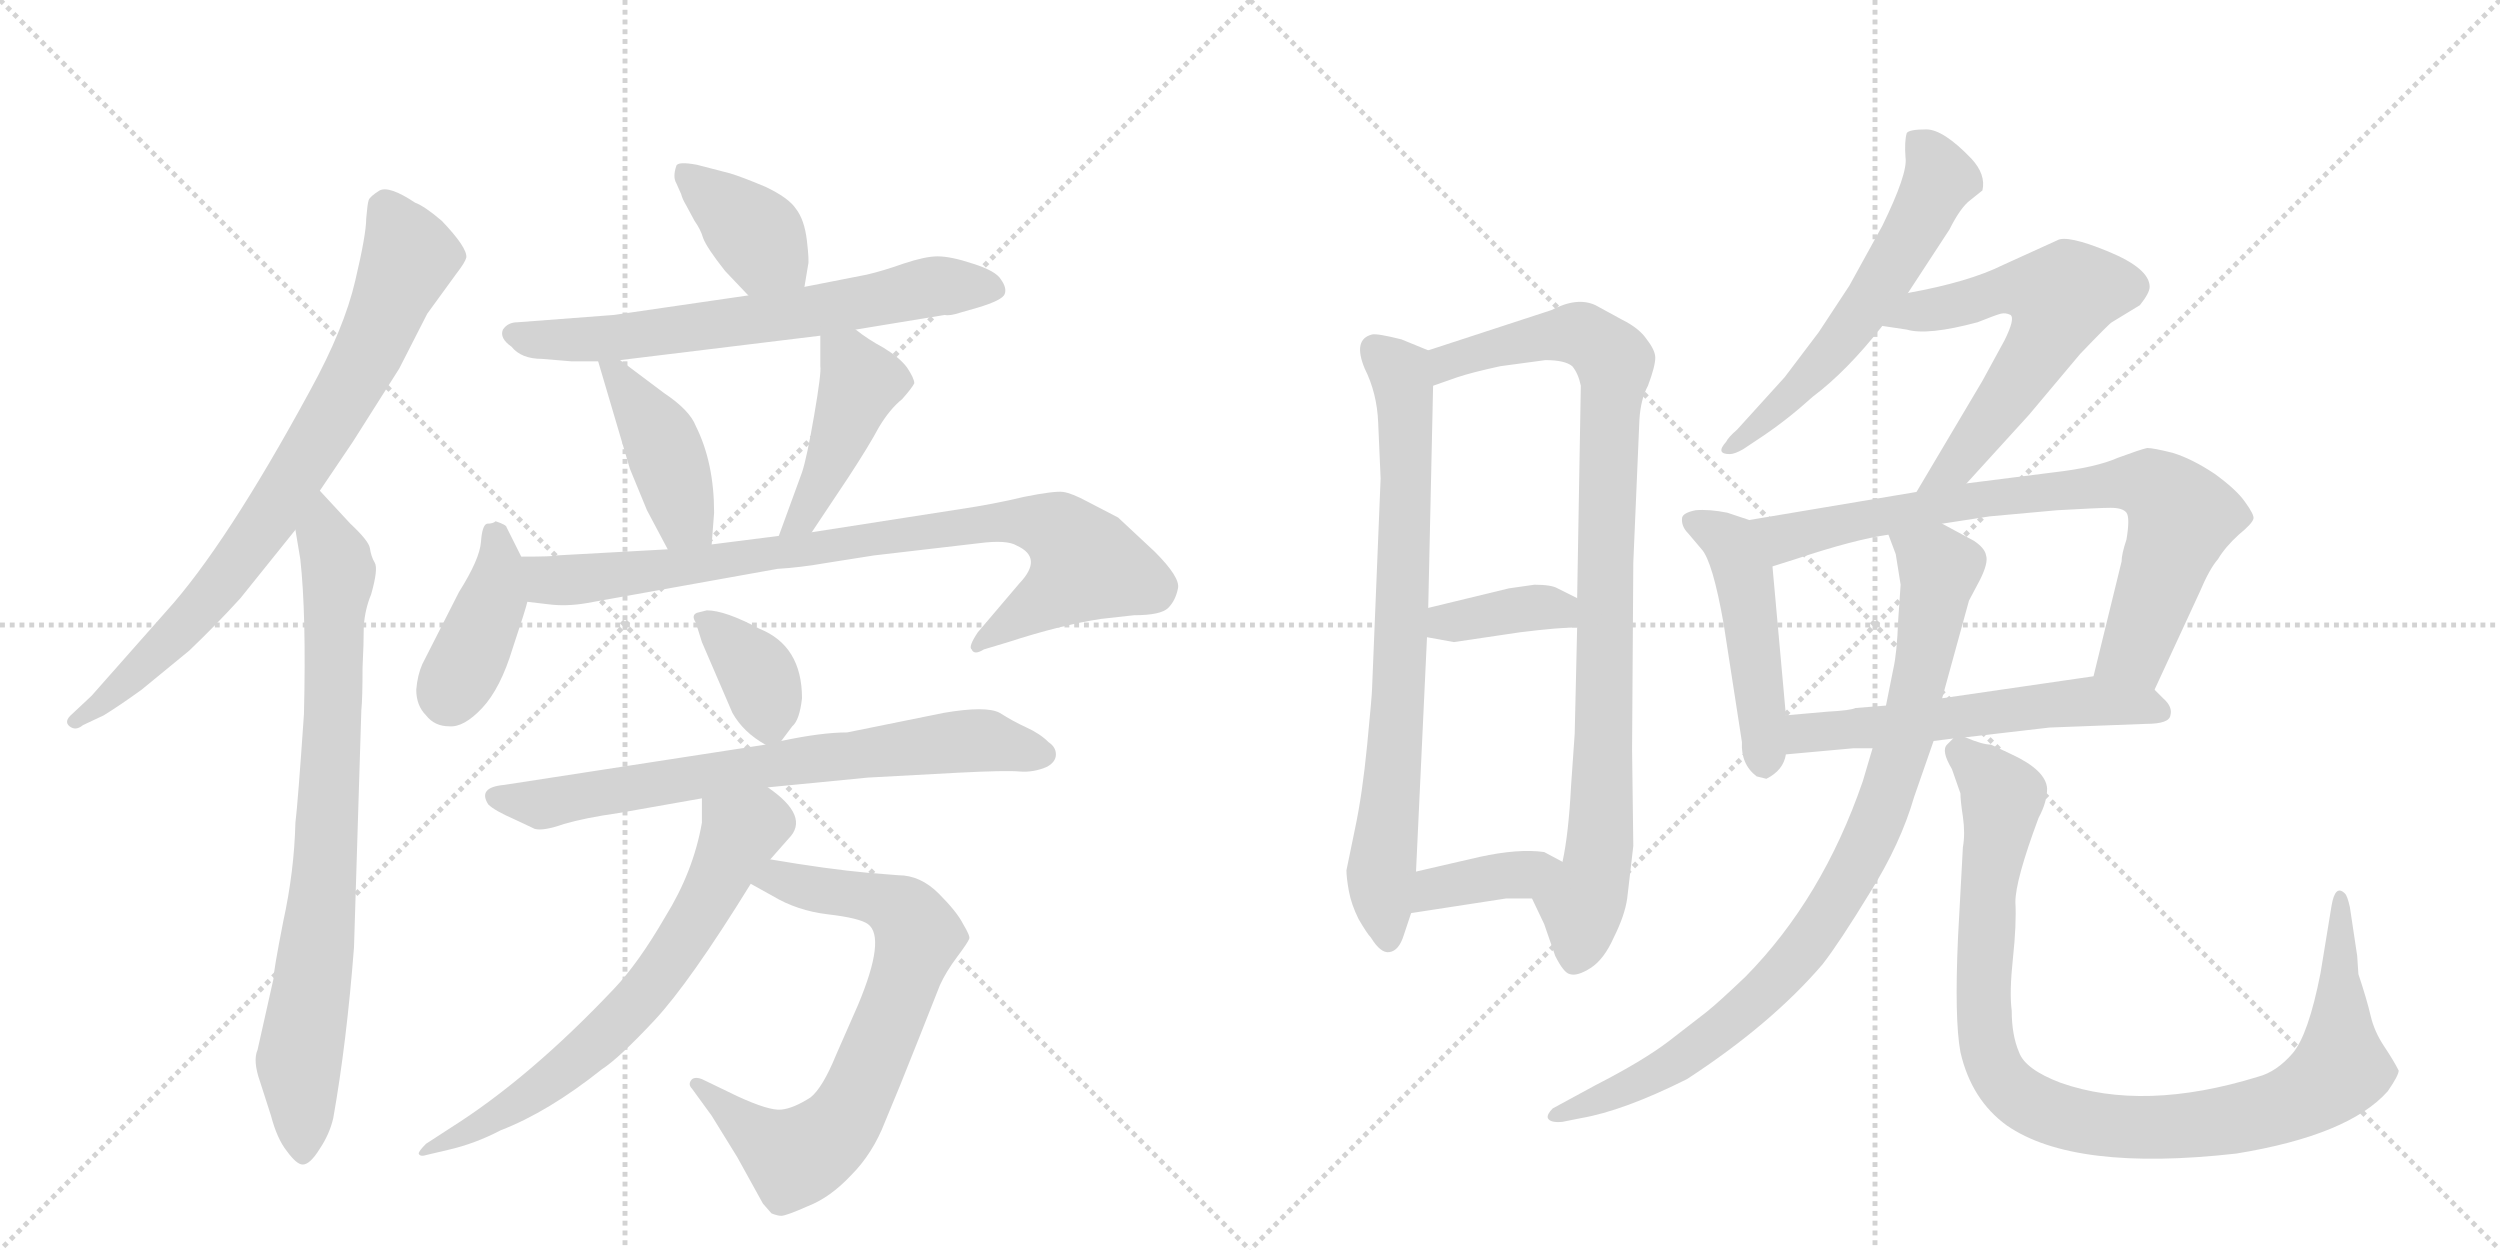 <svg version="1.1" viewBox="0 0 2048 1024" xmlns="http://www.w3.org/2000/svg">
  <g stroke="lightgray" stroke-dasharray="1,1" stroke-width="1" transform="scale(4, 4)">
    <line x1="0" y1="0" x2="256" y2="256"></line>
    <line x1="256" y1="0" x2="0" y2="256"></line>
    <line x1="128" y1="0" x2="128" y2="256"></line>
    <line x1="0" y1="128" x2="256" y2="128"></line>
    <line x1="256" y1="0" x2="512" y2="256"></line>
    <line x1="512" y1="0" x2="256" y2="256"></line>
    <line x1="384" y1="0" x2="384" y2="256"></line>
    <line x1="256" y1="128" x2="512" y2="128"></line>
  </g>
<g transform="scale(1, -1) translate(0, -850)">
   <style type="text/css">
    @keyframes keyframes0 {
      from {
       stroke: black;
       stroke-dashoffset: 773;
       stroke-width: 128;
       }
       72% {
       animation-timing-function: step-end;
       stroke: black;
       stroke-dashoffset: 0;
       stroke-width: 128;
       }
       to {
       stroke: black;
       stroke-width: 1024;
       }
       }
       #make-me-a-hanzi-animation-0 {
         animation: keyframes0 0.879s both;
         animation-delay: 0s;
         animation-timing-function: linear;
       }
    @keyframes keyframes1 {
      from {
       stroke: black;
       stroke-dashoffset: 795;
       stroke-width: 128;
       }
       72% {
       animation-timing-function: step-end;
       stroke: black;
       stroke-dashoffset: 0;
       stroke-width: 128;
       }
       to {
       stroke: black;
       stroke-width: 1024;
       }
       }
       #make-me-a-hanzi-animation-1 {
         animation: keyframes1 0.897s both;
         animation-delay: 0.879s;
         animation-timing-function: linear;
       }
    @keyframes keyframes2 {
      from {
       stroke: black;
       stroke-dashoffset: 381;
       stroke-width: 128;
       }
       55% {
       animation-timing-function: step-end;
       stroke: black;
       stroke-dashoffset: 0;
       stroke-width: 128;
       }
       to {
       stroke: black;
       stroke-width: 1024;
       }
       }
       #make-me-a-hanzi-animation-2 {
         animation: keyframes2 0.56s both;
         animation-delay: 1.776s;
         animation-timing-function: linear;
       }
    @keyframes keyframes3 {
      from {
       stroke: black;
       stroke-dashoffset: 652;
       stroke-width: 128;
       }
       68% {
       animation-timing-function: step-end;
       stroke: black;
       stroke-dashoffset: 0;
       stroke-width: 128;
       }
       to {
       stroke: black;
       stroke-width: 1024;
       }
       }
       #make-me-a-hanzi-animation-3 {
         animation: keyframes3 0.781s both;
         animation-delay: 2.336s;
         animation-timing-function: linear;
       }
    @keyframes keyframes4 {
      from {
       stroke: black;
       stroke-dashoffset: 420;
       stroke-width: 128;
       }
       58% {
       animation-timing-function: step-end;
       stroke: black;
       stroke-dashoffset: 0;
       stroke-width: 128;
       }
       to {
       stroke: black;
       stroke-width: 1024;
       }
       }
       #make-me-a-hanzi-animation-4 {
         animation: keyframes4 0.592s both;
         animation-delay: 3.117s;
         animation-timing-function: linear;
       }
    @keyframes keyframes5 {
      from {
       stroke: black;
       stroke-dashoffset: 433;
       stroke-width: 128;
       }
       58% {
       animation-timing-function: step-end;
       stroke: black;
       stroke-dashoffset: 0;
       stroke-width: 128;
       }
       to {
       stroke: black;
       stroke-width: 1024;
       }
       }
       #make-me-a-hanzi-animation-5 {
         animation: keyframes5 0.602s both;
         animation-delay: 3.708s;
         animation-timing-function: linear;
       }
    @keyframes keyframes6 {
      from {
       stroke: black;
       stroke-dashoffset: 399;
       stroke-width: 128;
       }
       56% {
       animation-timing-function: step-end;
       stroke: black;
       stroke-dashoffset: 0;
       stroke-width: 128;
       }
       to {
       stroke: black;
       stroke-width: 1024;
       }
       }
       #make-me-a-hanzi-animation-6 {
         animation: keyframes6 0.575s both;
         animation-delay: 4.311s;
         animation-timing-function: linear;
       }
    @keyframes keyframes7 {
      from {
       stroke: black;
       stroke-dashoffset: 839;
       stroke-width: 128;
       }
       73% {
       animation-timing-function: step-end;
       stroke: black;
       stroke-dashoffset: 0;
       stroke-width: 128;
       }
       to {
       stroke: black;
       stroke-width: 1024;
       }
       }
       #make-me-a-hanzi-animation-7 {
         animation: keyframes7 0.933s both;
         animation-delay: 4.886s;
         animation-timing-function: linear;
       }
    @keyframes keyframes8 {
      from {
       stroke: black;
       stroke-dashoffset: 362;
       stroke-width: 128;
       }
       54% {
       animation-timing-function: step-end;
       stroke: black;
       stroke-dashoffset: 0;
       stroke-width: 128;
       }
       to {
       stroke: black;
       stroke-width: 1024;
       }
       }
       #make-me-a-hanzi-animation-8 {
         animation: keyframes8 0.545s both;
         animation-delay: 5.818s;
         animation-timing-function: linear;
       }
    @keyframes keyframes9 {
      from {
       stroke: black;
       stroke-dashoffset: 708;
       stroke-width: 128;
       }
       70% {
       animation-timing-function: step-end;
       stroke: black;
       stroke-dashoffset: 0;
       stroke-width: 128;
       }
       to {
       stroke: black;
       stroke-width: 1024;
       }
       }
       #make-me-a-hanzi-animation-9 {
         animation: keyframes9 0.826s both;
         animation-delay: 6.363s;
         animation-timing-function: linear;
       }
    @keyframes keyframes10 {
      from {
       stroke: black;
       stroke-dashoffset: 716;
       stroke-width: 128;
       }
       70% {
       animation-timing-function: step-end;
       stroke: black;
       stroke-dashoffset: 0;
       stroke-width: 128;
       }
       to {
       stroke: black;
       stroke-width: 1024;
       }
       }
       #make-me-a-hanzi-animation-10 {
         animation: keyframes10 0.833s both;
         animation-delay: 7.189s;
         animation-timing-function: linear;
       }
    @keyframes keyframes11 {
      from {
       stroke: black;
       stroke-dashoffset: 667;
       stroke-width: 128;
       }
       68% {
       animation-timing-function: step-end;
       stroke: black;
       stroke-dashoffset: 0;
       stroke-width: 128;
       }
       to {
       stroke: black;
       stroke-width: 1024;
       }
       }
       #make-me-a-hanzi-animation-11 {
         animation: keyframes11 0.793s both;
         animation-delay: 8.022s;
         animation-timing-function: linear;
       }
    @keyframes keyframes12 {
      from {
       stroke: black;
       stroke-dashoffset: 750;
       stroke-width: 128;
       }
       71% {
       animation-timing-function: step-end;
       stroke: black;
       stroke-dashoffset: 0;
       stroke-width: 128;
       }
       to {
       stroke: black;
       stroke-width: 1024;
       }
       }
       #make-me-a-hanzi-animation-12 {
         animation: keyframes12 0.86s both;
         animation-delay: 8.815s;
         animation-timing-function: linear;
       }
    @keyframes keyframes13 {
      from {
       stroke: black;
       stroke-dashoffset: 912;
       stroke-width: 128;
       }
       75% {
       animation-timing-function: step-end;
       stroke: black;
       stroke-dashoffset: 0;
       stroke-width: 128;
       }
       to {
       stroke: black;
       stroke-width: 1024;
       }
       }
       #make-me-a-hanzi-animation-13 {
         animation: keyframes13 0.992s both;
         animation-delay: 9.675s;
         animation-timing-function: linear;
       }
    @keyframes keyframes14 {
      from {
       stroke: black;
       stroke-dashoffset: 371;
       stroke-width: 128;
       }
       55% {
       animation-timing-function: step-end;
       stroke: black;
       stroke-dashoffset: 0;
       stroke-width: 128;
       }
       to {
       stroke: black;
       stroke-width: 1024;
       }
       }
       #make-me-a-hanzi-animation-14 {
         animation: keyframes14 0.552s both;
         animation-delay: 10.667s;
         animation-timing-function: linear;
       }
    @keyframes keyframes15 {
      from {
       stroke: black;
       stroke-dashoffset: 376;
       stroke-width: 128;
       }
       55% {
       animation-timing-function: step-end;
       stroke: black;
       stroke-dashoffset: 0;
       stroke-width: 128;
       }
       to {
       stroke: black;
       stroke-width: 1024;
       }
       }
       #make-me-a-hanzi-animation-15 {
         animation: keyframes15 0.556s both;
         animation-delay: 11.219s;
         animation-timing-function: linear;
       }
    @keyframes keyframes16 {
      from {
       stroke: black;
       stroke-dashoffset: 574;
       stroke-width: 128;
       }
       65% {
       animation-timing-function: step-end;
       stroke: black;
       stroke-dashoffset: 0;
       stroke-width: 128;
       }
       to {
       stroke: black;
       stroke-width: 1024;
       }
       }
       #make-me-a-hanzi-animation-16 {
         animation: keyframes16 0.717s both;
         animation-delay: 11.775s;
         animation-timing-function: linear;
       }
    @keyframes keyframes17 {
      from {
       stroke: black;
       stroke-dashoffset: 595;
       stroke-width: 128;
       }
       66% {
       animation-timing-function: step-end;
       stroke: black;
       stroke-dashoffset: 0;
       stroke-width: 128;
       }
       to {
       stroke: black;
       stroke-width: 1024;
       }
       }
       #make-me-a-hanzi-animation-17 {
         animation: keyframes17 0.734s both;
         animation-delay: 12.492s;
         animation-timing-function: linear;
       }
    @keyframes keyframes18 {
      from {
       stroke: black;
       stroke-dashoffset: 474;
       stroke-width: 128;
       }
       61% {
       animation-timing-function: step-end;
       stroke: black;
       stroke-dashoffset: 0;
       stroke-width: 128;
       }
       to {
       stroke: black;
       stroke-width: 1024;
       }
       }
       #make-me-a-hanzi-animation-18 {
         animation: keyframes18 0.636s both;
         animation-delay: 13.226s;
         animation-timing-function: linear;
       }
    @keyframes keyframes19 {
      from {
       stroke: black;
       stroke-dashoffset: 766;
       stroke-width: 128;
       }
       71% {
       animation-timing-function: step-end;
       stroke: black;
       stroke-dashoffset: 0;
       stroke-width: 128;
       }
       to {
       stroke: black;
       stroke-width: 1024;
       }
       }
       #make-me-a-hanzi-animation-19 {
         animation: keyframes19 0.873s both;
         animation-delay: 13.862s;
         animation-timing-function: linear;
       }
    @keyframes keyframes20 {
      from {
       stroke: black;
       stroke-dashoffset: 563;
       stroke-width: 128;
       }
       65% {
       animation-timing-function: step-end;
       stroke: black;
       stroke-dashoffset: 0;
       stroke-width: 128;
       }
       to {
       stroke: black;
       stroke-width: 1024;
       }
       }
       #make-me-a-hanzi-animation-20 {
         animation: keyframes20 0.708s both;
         animation-delay: 14.736s;
         animation-timing-function: linear;
       }
    @keyframes keyframes21 {
      from {
       stroke: black;
       stroke-dashoffset: 880;
       stroke-width: 128;
       }
       74% {
       animation-timing-function: step-end;
       stroke: black;
       stroke-dashoffset: 0;
       stroke-width: 128;
       }
       to {
       stroke: black;
       stroke-width: 1024;
       }
       }
       #make-me-a-hanzi-animation-21 {
         animation: keyframes21 0.966s both;
         animation-delay: 15.444s;
         animation-timing-function: linear;
       }
    @keyframes keyframes22 {
      from {
       stroke: black;
       stroke-dashoffset: 977;
       stroke-width: 128;
       }
       76% {
       animation-timing-function: step-end;
       stroke: black;
       stroke-dashoffset: 0;
       stroke-width: 128;
       }
       to {
       stroke: black;
       stroke-width: 1024;
       }
       }
       #make-me-a-hanzi-animation-22 {
         animation: keyframes22 1.045s both;
         animation-delay: 16.41s;
         animation-timing-function: linear;
       }
</style>
<path d="M 262 448 L 289 488 L 327 548 L 350 593 L 374 626 Q 381 635 382 639 Q 383 647 362 669 Q 348 681 340 684 Q 319 698 311 694 Q 303 689 302 686 Q 301 683 300 671 Q 300 658 291 620 Q 282 581 254 530 Q 185 403 136 349 L 75 280 L 59 265 Q 52 259 57 255 Q 62 251 68 256 L 85 264 Q 98 272 116 285 L 155 317 Q 177 338 197 360 L 242 416 L 262 448 Z" fill="lightgray"></path> 
<path d="M 224 48 L 211 -10 Q 207 -19 213 -36 L 222 -64 Q 227 -83 235 -93 Q 243 -104 248 -104 Q 254 -104 262 -91 Q 270 -79 273 -66 Q 284 -4 290 74 L 296 268 Q 297 278 297 303 Q 298 323 298 337 Q 299 351 304 363 Q 310 384 307 389 Q 304 394 303 401 Q 302 407 287 421 L 262 448 C 242 470 237 446 242 416 L 246 392 Q 251 347 249 265 Q 244 192 242 176 Q 241 136 232 95 Q 224 54 224 48 Z" fill="lightgray"></path> 
<path d="M 659 615 L 662 633 Q 663 636 661 653 Q 659 670 652 679 Q 646 688 627 697 Q 608 705 598 708 L 571 715 Q 555 718 554 714 Q 551 705 554 700 L 558 691 Q 559 687 562 682 L 569 669 Q 574 662 576 655 Q 579 647 594 628 L 613 608 C 634 586 654 585 659 615 Z" fill="lightgray"></path> 
<path d="M 701 580 L 774 592 Q 778 591 787 594 L 801 598 Q 821 604 823 609 Q 825 614 820 621 Q 816 628 797 634 Q 779 640 768 640 Q 758 640 740 634 Q 723 628 710 625 L 659 615 L 613 608 L 503 592 L 424 586 Q 416 586 412 580 Q 409 573 419 566 Q 427 556 444 556 L 468 554 L 490 554 L 508 555 L 672 575 L 701 580 Z" fill="lightgray"></path> 
<path d="M 490 554 L 516 466 L 530 432 L 547 400 C 561 374 581 374 583 404 L 585 430 Q 585 471 570 501 Q 565 514 544 528 L 508 555 C 484 573 484 573 490 554 Z" fill="lightgray"></path> 
<path d="M 665 414 L 695 459 Q 712 485 720 500 Q 729 515 739 523 Q 747 532 749 536 Q 749 540 743 549 Q 737 557 724 565 Q 711 572 701 580 C 677 598 672 602 672 575 L 672 550 Q 673 545 667 510 Q 661 475 657 463 L 638 411 C 628 383 648 389 665 414 Z" fill="lightgray"></path> 
<path d="M 406 423 Q 404 421 399 421 Q 395 420 394 406 Q 393 392 376 365 L 346 306 Q 342 297 341 285 Q 341 272 349 264 Q 356 255 368 255 Q 380 254 395 270 Q 410 286 420 319 Q 431 352 432 357 C 437 374 437 374 427 394 L 415 418 Q 415 420 406 423 Z" fill="lightgray"></path> 
<path d="M 432 357 L 449 355 Q 464 353 481 356 L 637 384 Q 655 385 678 389 L 716 395 L 802 405 Q 825 408 833 403 Q 855 393 835 372 L 801 332 Q 793 320 796 318 Q 798 313 806 318 L 826 324 Q 869 338 902 343 L 929 346 Q 951 346 957 352 Q 963 358 965 368 Q 967 377 946 398 L 916 426 L 891 439 Q 878 446 871 447 Q 864 448 839 443 Q 814 437 787 433 L 665 414 L 638 411 L 583 404 L 547 400 L 456 395 Q 454 394 427 394 C 397 394 402 361 432 357 Z" fill="lightgray"></path> 
<path d="M 640 243 L 649 255 Q 655 260 657 278 Q 657 321 622 335 Q 594 350 579 350 L 571 348 Q 566 346 570 340 L 575 324 L 600 266 Q 609 250 627 240 C 634 236 634 236 640 243 Z" fill="lightgray"></path> 
<path d="M 629 205 L 711 213 L 785 217 Q 824 219 835 218 Q 847 217 858 222 Q 865 226 865 232 Q 865 238 859 242 Q 852 249 841 254 Q 830 259 819 266 Q 808 272 773 266 L 694 250 Q 673 250 640 243 L 627 240 L 413 207 Q 391 205 400 191 Q 405 186 421 179 L 438 171 Q 445 169 462 175 Q 479 180 507 184 L 575 196 L 629 205 Z" fill="lightgray"></path> 
<path d="M 736 133 L 711 135 Q 678 138 631 146 C 601 151 589 141 615 126 L 633 116 Q 653 104 678 101 Q 704 98 711 93 Q 726 82 703 27 L 685 -14 Q 674 -41 664 -49 Q 650 -58 640 -59 Q 630 -60 604 -48 L 575 -34 Q 570 -32 567 -34 Q 563 -38 567 -42 L 583 -64 L 604 -98 L 625 -136 L 632 -144 Q 637 -146 640 -146 Q 644 -146 662 -138 Q 680 -131 697 -113 Q 715 -95 725 -69 Q 736 -43 753 0 L 770 43 Q 775 54 784 66 Q 793 78 794 81 Q 795 83 789 93 Q 784 103 769 118 Q 754 133 736 133 Z" fill="lightgray"></path> 
<path d="M 631 146 L 646 163 Q 664 181 629 205 C 605 223 575 226 575 196 L 575 176 Q 568 136 545 99 Q 523 61 503 40 Q 434 -33 369 -74 L 349 -87 Q 343 -93 343 -95 Q 344 -98 350 -96 L 367 -92 Q 389 -87 410 -76 Q 449 -61 493 -26 Q 507 -17 536 14 Q 565 45 615 126 L 631 146 Z" fill="lightgray"></path> 
<path d="M 1129 504 L 1131 458 L 1124 286 Q 1124 281 1120 240 Q 1116 199 1110 171 L 1103 137 Q 1103 131 1105 120 Q 1107 109 1113 97 Q 1120 85 1123 82 Q 1131 69 1138 70 Q 1146 71 1150 84 L 1156 102 L 1160 136 L 1169 328 L 1170 352 L 1174 534 C 1175 561 1175 561 1170 563 L 1148 572 Q 1128 577 1124 576 Q 1108 572 1118 548 Q 1128 528 1129 504 Z" fill="lightgray"></path> 
<path d="M 1255 114 L 1265 93 L 1274 67 Q 1281 53 1286 52 Q 1292 50 1303 57 Q 1314 64 1322 82 Q 1331 100 1333 114 L 1338 157 L 1337 236 L 1338 389 L 1343 506 Q 1344 523 1350 534 Q 1356 550 1356 557 Q 1356 563 1349 572 Q 1343 581 1329 588 L 1307 600 Q 1292 607 1271 596 L 1170 563 C 1141 554 1146 524 1174 534 L 1194 541 Q 1206 545 1229 550 L 1266 555 Q 1282 555 1288 550 Q 1293 544 1295 534 L 1292 360 L 1292 336 L 1290 249 L 1287 206 Q 1285 167 1280 144 C 1275 114 1242 141 1255 114 Z" fill="lightgray"></path> 
<path d="M 1169 328 L 1191 324 L 1245 332 Q 1277 336 1292 336 C 1322 337 1319 347 1292 360 L 1276 368 Q 1271 371 1257 371 L 1236 368 L 1170 352 C 1141 345 1139 333 1169 328 Z" fill="lightgray"></path> 
<path d="M 1156 102 L 1234 114 L 1255 114 C 1285 114 1306 130 1280 144 L 1265 152 Q 1244 155 1212 148 L 1160 136 C 1131 129 1126 97 1156 102 Z" fill="lightgray"></path> 
<path d="M 1563 610 L 1597 662 Q 1606 680 1614 686 L 1624 694 Q 1627 707 1615 720 Q 1592 744 1578 744 Q 1564 744 1562 741 Q 1560 734 1561 721 Q 1563 708 1542 665 L 1515 616 L 1490 578 L 1462 541 L 1423 498 Q 1416 492 1414 488 Q 1405 478 1417 478 Q 1421 478 1428 482 L 1443 492 Q 1464 506 1485 525 Q 1513 546 1542 583 L 1563 610 Z" fill="lightgray"></path> 
<path d="M 1611 454 L 1662 510 L 1704 560 Q 1728 585 1730 586 L 1753 600 Q 1761 610 1761 615 Q 1761 630 1727 644 Q 1693 658 1685 653 L 1641 633 Q 1613 619 1563 610 C 1534 604 1512 587 1542 583 L 1562 580 Q 1579 575 1620 586 Q 1635 592 1639 593 Q 1643 594 1647 592 Q 1651 589 1642 571 L 1624 538 L 1570 447 C 1555 421 1591 432 1611 454 Z" fill="lightgray"></path> 
<path d="M 1433 424 L 1415 430 Q 1400 433 1389 432 Q 1379 430 1378 426 Q 1377 419 1383 413 L 1394 400 Q 1403 390 1412 339 L 1427 242 Q 1426 224 1439 214 L 1447 212 Q 1461 219 1463 232 L 1463 264 L 1452 386 C 1449 416 1449 419 1433 424 Z" fill="lightgray"></path> 
<path d="M 1765 285 L 1802 365 Q 1810 384 1817 392 Q 1823 402 1834 412 Q 1845 421 1846 425 Q 1847 428 1839 439 Q 1832 449 1814 462 Q 1796 474 1780 479 Q 1764 483 1759 483 Q 1754 482 1735 475 Q 1717 467 1682 463 L 1611 454 L 1570 447 L 1433 424 C 1403 419 1423 377 1452 386 L 1471 392 Q 1519 408 1547 412 L 1591 421 L 1630 427 L 1685 432 Q 1720 434 1729 434 Q 1739 434 1742 430 Q 1745 426 1742 408 Q 1738 396 1738 390 L 1715 296 C 1708 267 1752 258 1765 285 Z" fill="lightgray"></path> 
<path d="M 1610 246 L 1679 254 L 1758 257 Q 1777 257 1778 264 Q 1780 271 1772 278 L 1765 285 C 1749 301 1745 300 1715 296 L 1591 278 L 1545 272 L 1520 270 Q 1516 268 1497 267 L 1463 264 C 1433 261 1433 229 1463 232 L 1518 237 L 1534 237 L 1584 243 L 1600 245 L 1610 246 Z" fill="lightgray"></path> 
<path d="M 1534 237 L 1526 210 Q 1493 114 1430 50 Q 1408 29 1398 21 L 1367 -3 Q 1346 -19 1307 -39 L 1272 -58 Q 1267 -63 1268 -66 Q 1270 -70 1280 -69 L 1295 -66 Q 1330 -60 1382 -34 Q 1451 11 1493 60 Q 1507 78 1532 119 Q 1557 159 1568 197 L 1584 243 L 1591 278 L 1613 358 L 1622 375 Q 1629 389 1627 395 Q 1626 401 1617 407 L 1591 421 C 1565 435 1537 440 1547 412 L 1553 396 L 1557 371 L 1555 342 Q 1554 315 1551 302 L 1545 272 L 1534 237 Z" fill="lightgray"></path> 
<path d="M 1932 52 L 1931 67 L 1925 107 Q 1923 116 1921 118 Q 1913 126 1910 108 L 1901 53 Q 1891 2 1878 -13 Q 1865 -28 1850 -32 Q 1756 -61 1688 -37 Q 1659 -26 1654 -12 Q 1648 2 1648 22 Q 1646 37 1649 65 Q 1652 93 1651 111 Q 1651 129 1670 180 Q 1677 193 1677 204 Q 1676 219 1648 232 L 1631 240 Q 1624 240 1610 246 C 1601 249 1601 249 1600 245 L 1595 240 Q 1590 235 1599 220 L 1606 200 Q 1606 194 1608 181 Q 1610 167 1608 156 L 1604 82 Q 1601 15 1606 -12 Q 1615 -51 1644 -72 Q 1699 -110 1832 -95 Q 1924 -80 1956 -44 Q 1965 -31 1965 -27 Q 1961 -19 1953 -7 Q 1945 5 1942 18 Q 1939 31 1932 52 Z" fill="lightgray"></path> 
      <clipPath id="make-me-a-hanzi-clip-0">
      <path d="M 262 448 L 289 488 L 327 548 L 350 593 L 374 626 Q 381 635 382 639 Q 383 647 362 669 Q 348 681 340 684 Q 319 698 311 694 Q 303 689 302 686 Q 301 683 300 671 Q 300 658 291 620 Q 282 581 254 530 Q 185 403 136 349 L 75 280 L 59 265 Q 52 259 57 255 Q 62 251 68 256 L 85 264 Q 98 272 116 285 L 155 317 Q 177 338 197 360 L 242 416 L 262 448 Z" fill="lightgray"></path>
      </clipPath>
      <path clip-path="url(#make-me-a-hanzi-clip-0)" d="M 316 679 L 334 637 L 279 520 L 220 425 L 159 345 L 62 259 " fill="none" id="make-me-a-hanzi-animation-0" stroke-dasharray="645 1290" stroke-linecap="round"></path>

      <clipPath id="make-me-a-hanzi-clip-1">
      <path d="M 224 48 L 211 -10 Q 207 -19 213 -36 L 222 -64 Q 227 -83 235 -93 Q 243 -104 248 -104 Q 254 -104 262 -91 Q 270 -79 273 -66 Q 284 -4 290 74 L 296 268 Q 297 278 297 303 Q 298 323 298 337 Q 299 351 304 363 Q 310 384 307 389 Q 304 394 303 401 Q 302 407 287 421 L 262 448 C 242 470 237 446 242 416 L 246 392 Q 251 347 249 265 Q 244 192 242 176 Q 241 136 232 95 Q 224 54 224 48 Z" fill="lightgray"></path>
      </clipPath>
      <path clip-path="url(#make-me-a-hanzi-clip-1)" d="M 263 440 L 277 376 L 265 125 L 245 -21 L 248 -96 " fill="none" id="make-me-a-hanzi-animation-1" stroke-dasharray="667 1334" stroke-linecap="round"></path>

      <clipPath id="make-me-a-hanzi-clip-2">
      <path d="M 659 615 L 662 633 Q 663 636 661 653 Q 659 670 652 679 Q 646 688 627 697 Q 608 705 598 708 L 571 715 Q 555 718 554 714 Q 551 705 554 700 L 558 691 Q 559 687 562 682 L 569 669 Q 574 662 576 655 Q 579 647 594 628 L 613 608 C 634 586 654 585 659 615 Z" fill="lightgray"></path>
      </clipPath>
      <path clip-path="url(#make-me-a-hanzi-clip-2)" d="M 560 707 L 617 661 L 650 621 " fill="none" id="make-me-a-hanzi-animation-2" stroke-dasharray="253 506" stroke-linecap="round"></path>

      <clipPath id="make-me-a-hanzi-clip-3">
      <path d="M 701 580 L 774 592 Q 778 591 787 594 L 801 598 Q 821 604 823 609 Q 825 614 820 621 Q 816 628 797 634 Q 779 640 768 640 Q 758 640 740 634 Q 723 628 710 625 L 659 615 L 613 608 L 503 592 L 424 586 Q 416 586 412 580 Q 409 573 419 566 Q 427 556 444 556 L 468 554 L 490 554 L 508 555 L 672 575 L 701 580 Z" fill="lightgray"></path>
      </clipPath>
      <path clip-path="url(#make-me-a-hanzi-clip-3)" d="M 422 576 L 439 571 L 502 573 L 676 596 L 754 614 L 814 613 " fill="none" id="make-me-a-hanzi-animation-3" stroke-dasharray="524 1048" stroke-linecap="round"></path>

      <clipPath id="make-me-a-hanzi-clip-4">
      <path d="M 490 554 L 516 466 L 530 432 L 547 400 C 561 374 581 374 583 404 L 585 430 Q 585 471 570 501 Q 565 514 544 528 L 508 555 C 484 573 484 573 490 554 Z" fill="lightgray"></path>
      </clipPath>
      <path clip-path="url(#make-me-a-hanzi-clip-4)" d="M 495 547 L 507 542 L 539 494 L 560 427 L 576 411 " fill="none" id="make-me-a-hanzi-animation-4" stroke-dasharray="292 584" stroke-linecap="round"></path>

      <clipPath id="make-me-a-hanzi-clip-5">
      <path d="M 665 414 L 695 459 Q 712 485 720 500 Q 729 515 739 523 Q 747 532 749 536 Q 749 540 743 549 Q 737 557 724 565 Q 711 572 701 580 C 677 598 672 602 672 575 L 672 550 Q 673 545 667 510 Q 661 475 657 463 L 638 411 C 628 383 648 389 665 414 Z" fill="lightgray"></path>
      </clipPath>
      <path clip-path="url(#make-me-a-hanzi-clip-5)" d="M 681 569 L 705 537 L 670 451 L 657 426 L 644 416 " fill="none" id="make-me-a-hanzi-animation-5" stroke-dasharray="305 610" stroke-linecap="round"></path>

      <clipPath id="make-me-a-hanzi-clip-6">
      <path d="M 406 423 Q 404 421 399 421 Q 395 420 394 406 Q 393 392 376 365 L 346 306 Q 342 297 341 285 Q 341 272 349 264 Q 356 255 368 255 Q 380 254 395 270 Q 410 286 420 319 Q 431 352 432 357 C 437 374 437 374 427 394 L 415 418 Q 415 420 406 423 Z" fill="lightgray"></path>
      </clipPath>
      <path clip-path="url(#make-me-a-hanzi-clip-6)" d="M 406 412 L 409 385 L 402 353 L 367 278 " fill="none" id="make-me-a-hanzi-animation-6" stroke-dasharray="271 542" stroke-linecap="round"></path>

      <clipPath id="make-me-a-hanzi-clip-7">
      <path d="M 432 357 L 449 355 Q 464 353 481 356 L 637 384 Q 655 385 678 389 L 716 395 L 802 405 Q 825 408 833 403 Q 855 393 835 372 L 801 332 Q 793 320 796 318 Q 798 313 806 318 L 826 324 Q 869 338 902 343 L 929 346 Q 951 346 957 352 Q 963 358 965 368 Q 967 377 946 398 L 916 426 L 891 439 Q 878 446 871 447 Q 864 448 839 443 Q 814 437 787 433 L 665 414 L 638 411 L 583 404 L 547 400 L 456 395 Q 454 394 427 394 C 397 394 402 361 432 357 Z" fill="lightgray"></path>
      </clipPath>
      <path clip-path="url(#make-me-a-hanzi-clip-7)" d="M 437 389 L 456 374 L 823 423 L 851 421 L 871 412 L 888 384 L 801 324 " fill="none" id="make-me-a-hanzi-animation-7" stroke-dasharray="711 1422" stroke-linecap="round"></path>

      <clipPath id="make-me-a-hanzi-clip-8">
      <path d="M 640 243 L 649 255 Q 655 260 657 278 Q 657 321 622 335 Q 594 350 579 350 L 571 348 Q 566 346 570 340 L 575 324 L 600 266 Q 609 250 627 240 C 634 236 634 236 640 243 Z" fill="lightgray"></path>
      </clipPath>
      <path clip-path="url(#make-me-a-hanzi-clip-8)" d="M 576 343 L 619 301 L 630 256 " fill="none" id="make-me-a-hanzi-animation-8" stroke-dasharray="234 468" stroke-linecap="round"></path>

      <clipPath id="make-me-a-hanzi-clip-9">
      <path d="M 629 205 L 711 213 L 785 217 Q 824 219 835 218 Q 847 217 858 222 Q 865 226 865 232 Q 865 238 859 242 Q 852 249 841 254 Q 830 259 819 266 Q 808 272 773 266 L 694 250 Q 673 250 640 243 L 627 240 L 413 207 Q 391 205 400 191 Q 405 186 421 179 L 438 171 Q 445 169 462 175 Q 479 180 507 184 L 575 196 L 629 205 Z" fill="lightgray"></path>
      </clipPath>
      <path clip-path="url(#make-me-a-hanzi-clip-9)" d="M 408 198 L 443 191 L 666 229 L 786 243 L 854 232 " fill="none" id="make-me-a-hanzi-animation-9" stroke-dasharray="580 1160" stroke-linecap="round"></path>

      <clipPath id="make-me-a-hanzi-clip-10">
      <path d="M 736 133 L 711 135 Q 678 138 631 146 C 601 151 589 141 615 126 L 633 116 Q 653 104 678 101 Q 704 98 711 93 Q 726 82 703 27 L 685 -14 Q 674 -41 664 -49 Q 650 -58 640 -59 Q 630 -60 604 -48 L 575 -34 Q 570 -32 567 -34 Q 563 -38 567 -42 L 583 -64 L 604 -98 L 625 -136 L 632 -144 Q 637 -146 640 -146 Q 644 -146 662 -138 Q 680 -131 697 -113 Q 715 -95 725 -69 Q 736 -43 753 0 L 770 43 Q 775 54 784 66 Q 793 78 794 81 Q 795 83 789 93 Q 784 103 769 118 Q 754 133 736 133 Z" fill="lightgray"></path>
      </clipPath>
      <path clip-path="url(#make-me-a-hanzi-clip-10)" d="M 622 128 L 638 131 L 728 110 L 745 98 L 752 79 L 700 -52 L 682 -79 L 666 -91 L 649 -98 L 571 -38 " fill="none" id="make-me-a-hanzi-animation-10" stroke-dasharray="588 1176" stroke-linecap="round"></path>

      <clipPath id="make-me-a-hanzi-clip-11">
      <path d="M 631 146 L 646 163 Q 664 181 629 205 C 605 223 575 226 575 196 L 575 176 Q 568 136 545 99 Q 523 61 503 40 Q 434 -33 369 -74 L 349 -87 Q 343 -93 343 -95 Q 344 -98 350 -96 L 367 -92 Q 389 -87 410 -76 Q 449 -61 493 -26 Q 507 -17 536 14 Q 565 45 615 126 L 631 146 Z" fill="lightgray"></path>
      </clipPath>
      <path clip-path="url(#make-me-a-hanzi-clip-11)" d="M 583 191 L 607 168 L 571 97 L 515 21 L 442 -42 L 386 -77 L 347 -92 " fill="none" id="make-me-a-hanzi-animation-11" stroke-dasharray="539 1078" stroke-linecap="round"></path>

      <clipPath id="make-me-a-hanzi-clip-12">
      <path d="M 1129 504 L 1131 458 L 1124 286 Q 1124 281 1120 240 Q 1116 199 1110 171 L 1103 137 Q 1103 131 1105 120 Q 1107 109 1113 97 Q 1120 85 1123 82 Q 1131 69 1138 70 Q 1146 71 1150 84 L 1156 102 L 1160 136 L 1169 328 L 1170 352 L 1174 534 C 1175 561 1175 561 1170 563 L 1148 572 Q 1128 577 1124 576 Q 1108 572 1118 548 Q 1128 528 1129 504 Z" fill="lightgray"></path>
      </clipPath>
      <path clip-path="url(#make-me-a-hanzi-clip-12)" d="M 1127 563 L 1147 545 L 1152 481 L 1146 277 L 1131 129 L 1137 79 " fill="none" id="make-me-a-hanzi-animation-12" stroke-dasharray="622 1244" stroke-linecap="round"></path>

      <clipPath id="make-me-a-hanzi-clip-13">
      <path d="M 1255 114 L 1265 93 L 1274 67 Q 1281 53 1286 52 Q 1292 50 1303 57 Q 1314 64 1322 82 Q 1331 100 1333 114 L 1338 157 L 1337 236 L 1338 389 L 1343 506 Q 1344 523 1350 534 Q 1356 550 1356 557 Q 1356 563 1349 572 Q 1343 581 1329 588 L 1307 600 Q 1292 607 1271 596 L 1170 563 C 1141 554 1146 524 1174 534 L 1194 541 Q 1206 545 1229 550 L 1266 555 Q 1282 555 1288 550 Q 1293 544 1295 534 L 1292 360 L 1292 336 L 1290 249 L 1287 206 Q 1285 167 1280 144 C 1275 114 1242 141 1255 114 Z" fill="lightgray"></path>
      </clipPath>
      <path clip-path="url(#make-me-a-hanzi-clip-13)" d="M 1177 542 L 1186 553 L 1210 562 L 1286 577 L 1300 574 L 1323 553 L 1311 165 L 1289 62 " fill="none" id="make-me-a-hanzi-animation-13" stroke-dasharray="784 1568" stroke-linecap="round"></path>

      <clipPath id="make-me-a-hanzi-clip-14">
      <path d="M 1169 328 L 1191 324 L 1245 332 Q 1277 336 1292 336 C 1322 337 1319 347 1292 360 L 1276 368 Q 1271 371 1257 371 L 1236 368 L 1170 352 C 1141 345 1139 333 1169 328 Z" fill="lightgray"></path>
      </clipPath>
      <path clip-path="url(#make-me-a-hanzi-clip-14)" d="M 1176 334 L 1184 340 L 1262 353 L 1286 342 " fill="none" id="make-me-a-hanzi-animation-14" stroke-dasharray="243 486" stroke-linecap="round"></path>

      <clipPath id="make-me-a-hanzi-clip-15">
      <path d="M 1156 102 L 1234 114 L 1255 114 C 1285 114 1306 130 1280 144 L 1265 152 Q 1244 155 1212 148 L 1160 136 C 1131 129 1126 97 1156 102 Z" fill="lightgray"></path>
      </clipPath>
      <path clip-path="url(#make-me-a-hanzi-clip-15)" d="M 1163 107 L 1176 122 L 1274 141 " fill="none" id="make-me-a-hanzi-animation-15" stroke-dasharray="248 496" stroke-linecap="round"></path>

      <clipPath id="make-me-a-hanzi-clip-16">
      <path d="M 1563 610 L 1597 662 Q 1606 680 1614 686 L 1624 694 Q 1627 707 1615 720 Q 1592 744 1578 744 Q 1564 744 1562 741 Q 1560 734 1561 721 Q 1563 708 1542 665 L 1515 616 L 1490 578 L 1462 541 L 1423 498 Q 1416 492 1414 488 Q 1405 478 1417 478 Q 1421 478 1428 482 L 1443 492 Q 1464 506 1485 525 Q 1513 546 1542 583 L 1563 610 Z" fill="lightgray"></path>
      </clipPath>
      <path clip-path="url(#make-me-a-hanzi-clip-16)" d="M 1567 736 L 1579 726 L 1589 704 L 1565 655 L 1497 557 L 1421 485 " fill="none" id="make-me-a-hanzi-animation-16" stroke-dasharray="446 892" stroke-linecap="round"></path>

      <clipPath id="make-me-a-hanzi-clip-17">
      <path d="M 1611 454 L 1662 510 L 1704 560 Q 1728 585 1730 586 L 1753 600 Q 1761 610 1761 615 Q 1761 630 1727 644 Q 1693 658 1685 653 L 1641 633 Q 1613 619 1563 610 C 1534 604 1512 587 1542 583 L 1562 580 Q 1579 575 1620 586 Q 1635 592 1639 593 Q 1643 594 1647 592 Q 1651 589 1642 571 L 1624 538 L 1570 447 C 1555 421 1591 432 1611 454 Z" fill="lightgray"></path>
      </clipPath>
      <path clip-path="url(#make-me-a-hanzi-clip-17)" d="M 1548 586 L 1646 613 L 1688 607 L 1677 574 L 1648 530 L 1602 468 L 1576 452 " fill="none" id="make-me-a-hanzi-animation-17" stroke-dasharray="467 934" stroke-linecap="round"></path>

      <clipPath id="make-me-a-hanzi-clip-18">
      <path d="M 1433 424 L 1415 430 Q 1400 433 1389 432 Q 1379 430 1378 426 Q 1377 419 1383 413 L 1394 400 Q 1403 390 1412 339 L 1427 242 Q 1426 224 1439 214 L 1447 212 Q 1461 219 1463 232 L 1463 264 L 1452 386 C 1449 416 1449 419 1433 424 Z" fill="lightgray"></path>
      </clipPath>
      <path clip-path="url(#make-me-a-hanzi-clip-18)" d="M 1387 422 L 1413 409 L 1428 382 L 1446 225 " fill="none" id="make-me-a-hanzi-animation-18" stroke-dasharray="346 692" stroke-linecap="round"></path>

      <clipPath id="make-me-a-hanzi-clip-19">
      <path d="M 1765 285 L 1802 365 Q 1810 384 1817 392 Q 1823 402 1834 412 Q 1845 421 1846 425 Q 1847 428 1839 439 Q 1832 449 1814 462 Q 1796 474 1780 479 Q 1764 483 1759 483 Q 1754 482 1735 475 Q 1717 467 1682 463 L 1611 454 L 1570 447 L 1433 424 C 1403 419 1423 377 1452 386 L 1471 392 Q 1519 408 1547 412 L 1591 421 L 1630 427 L 1685 432 Q 1720 434 1729 434 Q 1739 434 1742 430 Q 1745 426 1742 408 Q 1738 396 1738 390 L 1715 296 C 1708 267 1752 258 1765 285 Z" fill="lightgray"></path>
      </clipPath>
      <path clip-path="url(#make-me-a-hanzi-clip-19)" d="M 1441 420 L 1462 410 L 1621 440 L 1761 453 L 1788 427 L 1749 317 L 1723 301 " fill="none" id="make-me-a-hanzi-animation-19" stroke-dasharray="638 1276" stroke-linecap="round"></path>

      <clipPath id="make-me-a-hanzi-clip-20">
      <path d="M 1610 246 L 1679 254 L 1758 257 Q 1777 257 1778 264 Q 1780 271 1772 278 L 1765 285 C 1749 301 1745 300 1715 296 L 1591 278 L 1545 272 L 1520 270 Q 1516 268 1497 267 L 1463 264 C 1433 261 1433 229 1463 232 L 1518 237 L 1534 237 L 1584 243 L 1600 245 L 1610 246 Z" fill="lightgray"></path>
      </clipPath>
      <path clip-path="url(#make-me-a-hanzi-clip-20)" d="M 1469 237 L 1481 250 L 1694 275 L 1769 268 " fill="none" id="make-me-a-hanzi-animation-20" stroke-dasharray="435 870" stroke-linecap="round"></path>

      <clipPath id="make-me-a-hanzi-clip-21">
      <path d="M 1534 237 L 1526 210 Q 1493 114 1430 50 Q 1408 29 1398 21 L 1367 -3 Q 1346 -19 1307 -39 L 1272 -58 Q 1267 -63 1268 -66 Q 1270 -70 1280 -69 L 1295 -66 Q 1330 -60 1382 -34 Q 1451 11 1493 60 Q 1507 78 1532 119 Q 1557 159 1568 197 L 1584 243 L 1591 278 L 1613 358 L 1622 375 Q 1629 389 1627 395 Q 1626 401 1617 407 L 1591 421 C 1565 435 1537 440 1547 412 L 1553 396 L 1557 371 L 1555 342 Q 1554 315 1551 302 L 1545 272 L 1534 237 Z" fill="lightgray"></path>
      </clipPath>
      <path clip-path="url(#make-me-a-hanzi-clip-21)" d="M 1555 410 L 1586 388 L 1588 377 L 1561 245 L 1541 185 L 1510 122 L 1474 68 L 1427 21 L 1367 -25 L 1275 -64 " fill="none" id="make-me-a-hanzi-animation-21" stroke-dasharray="752 1504" stroke-linecap="round"></path>

      <clipPath id="make-me-a-hanzi-clip-22">
      <path d="M 1932 52 L 1931 67 L 1925 107 Q 1923 116 1921 118 Q 1913 126 1910 108 L 1901 53 Q 1891 2 1878 -13 Q 1865 -28 1850 -32 Q 1756 -61 1688 -37 Q 1659 -26 1654 -12 Q 1648 2 1648 22 Q 1646 37 1649 65 Q 1652 93 1651 111 Q 1651 129 1670 180 Q 1677 193 1677 204 Q 1676 219 1648 232 L 1631 240 Q 1624 240 1610 246 C 1601 249 1601 249 1600 245 L 1595 240 Q 1590 235 1599 220 L 1606 200 Q 1606 194 1608 181 Q 1610 167 1608 156 L 1604 82 Q 1601 15 1606 -12 Q 1615 -51 1644 -72 Q 1699 -110 1832 -95 Q 1924 -80 1956 -44 Q 1965 -31 1965 -27 Q 1961 -19 1953 -7 Q 1945 5 1942 18 Q 1939 31 1932 52 Z" fill="lightgray"></path>
      </clipPath>
      <path clip-path="url(#make-me-a-hanzi-clip-22)" d="M 1606 234 L 1640 198 L 1624 51 L 1630 -14 L 1654 -49 L 1679 -62 L 1747 -73 L 1819 -70 L 1870 -57 L 1906 -37 L 1918 -25 L 1918 111 " fill="none" id="make-me-a-hanzi-animation-22" stroke-dasharray="849 1698" stroke-linecap="round"></path>

</g>
</svg>
